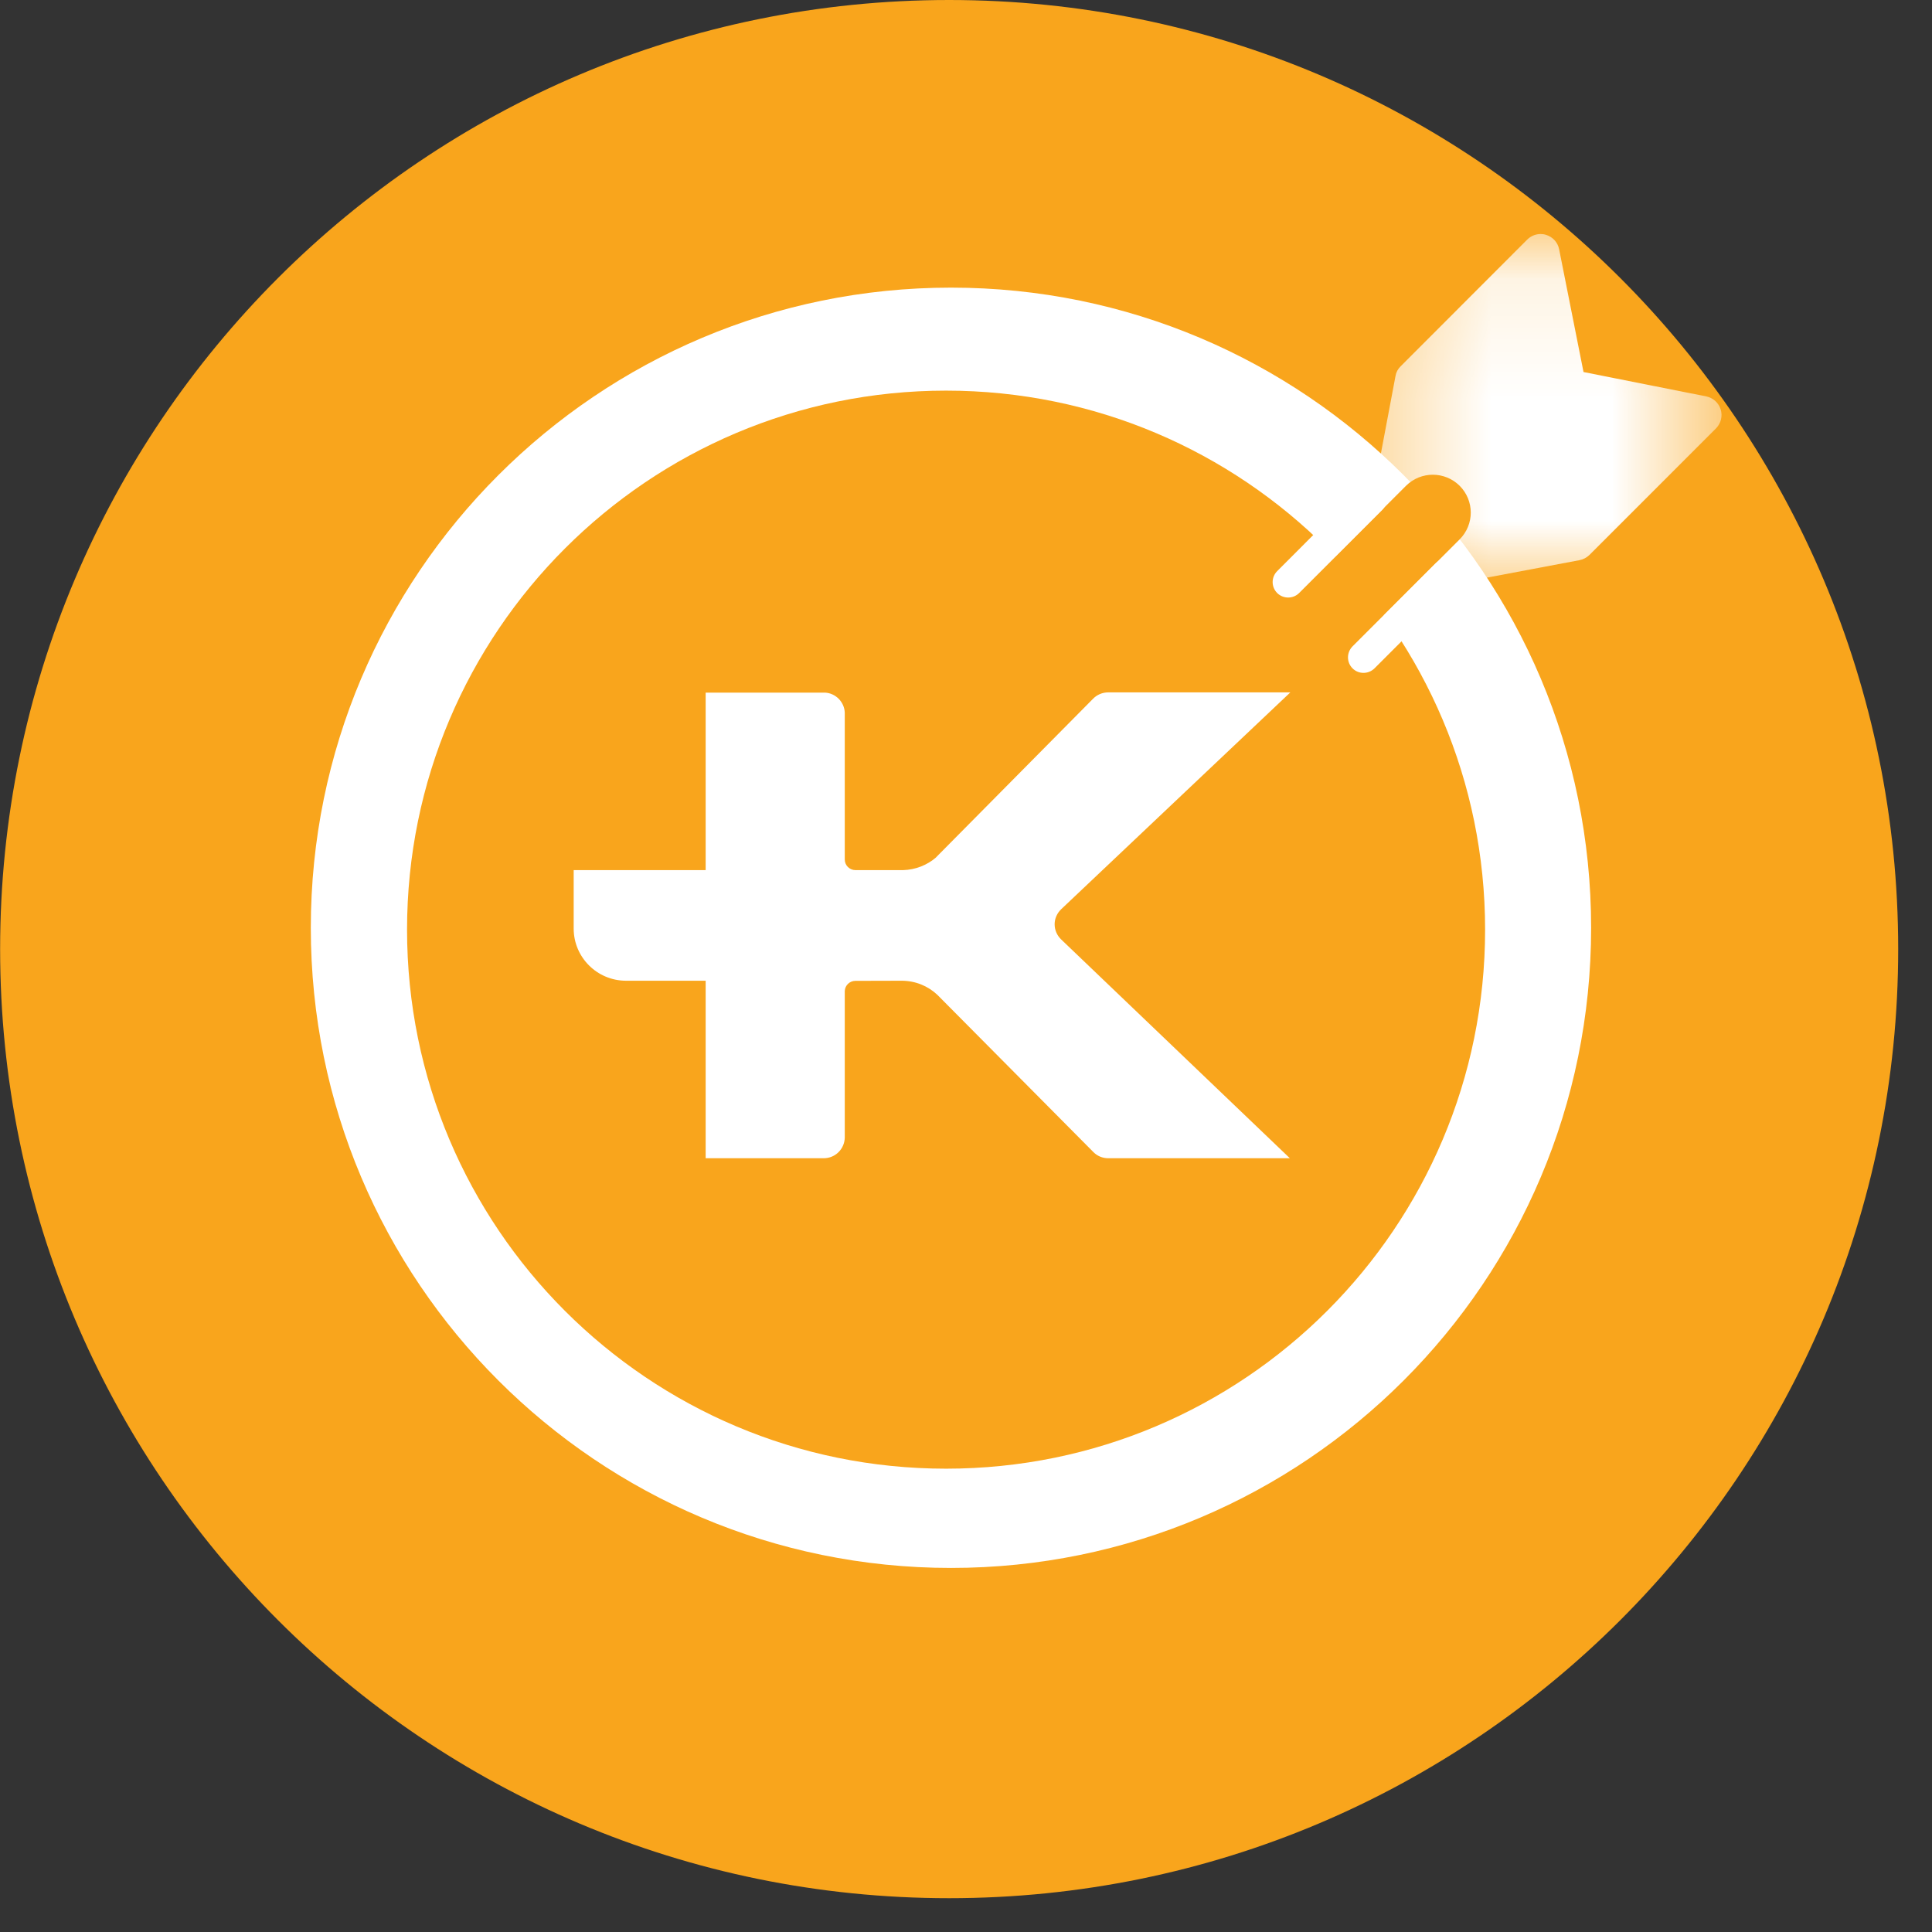 <?xml version="1.0" encoding="UTF-8"?>
<svg width="16px" height="16px" viewBox="0 0 16 16" version="1.1" xmlns="http://www.w3.org/2000/svg" xmlns:xlink="http://www.w3.org/1999/xlink">
    <rect x="0" y="0" width="16" height="16" fill="#333333" stroke="none"/>
    <!-- Generator: Sketch 48.1 (47250) - http://www.bohemiancoding.com/sketch -->
    <title>icon/title/kaskus ads</title>
    <desc>Created with Sketch.</desc>
    <defs>
        <polygon id="path-1" points="0.396 0.12 3.411 0.12 3.411 3.135 0.396 3.135 0.396 0.12"></polygon>
    </defs>
    <g id="Symbols" stroke="none" stroke-width="1" fill="none" fill-rule="evenodd">
        <g id="icon/title/kaskus-ads">
            <g id="Page-1" fill="#F9A51C">
                <path d="M15.72,7.86 C15.72,12.201 12.202,15.72 7.86,15.72 C3.519,15.72 0.001,12.201 0.001,7.86 C0.001,3.519 3.519,-0 7.86,-0 C12.202,-0 15.72,3.519 15.72,7.86" id="Fill-1"></path>
            </g>
            <g id="Group" transform="translate(2.574, 1.525)">
                <g id="Page-1">
                    <path d="M10.603,6.159 C10.603,9.087 8.23,11.46 5.302,11.46 C2.374,11.46 0,9.087 0,6.159 C0,3.231 2.374,0.857 5.302,0.857 C8.23,0.857 10.603,3.231 10.603,6.159" id="Fill-1" fill="#FFFFFF"></path>
                    <path d="M9.725,6.174 C9.725,8.64 7.726,10.638 5.261,10.638 C2.795,10.638 0.797,8.64 0.797,6.174 C0.797,3.709 2.795,1.71 5.261,1.71 C7.726,1.71 9.725,3.709 9.725,6.174" id="Fill-3" fill="#F9A51C"></path>
                    <g id="Group-7" transform="translate(8.272, 0.293)">
                        <mask id="mask-2" fill="white">
                            <use xlink:href="#path-1"></use>
                        </mask>
                        <g id="Clip-6"></g>
                        <path d="M3.404,1.573 C3.387,1.518 3.342,1.477 3.285,1.465 L2.268,1.263 L2.066,0.246 C2.055,0.189 2.013,0.144 1.958,0.127 C1.943,0.122 1.928,0.12 1.913,0.12 C1.872,0.12 1.832,0.136 1.802,0.166 L0.754,1.215 C0.731,1.237 0.716,1.265 0.711,1.296 L0.399,2.95 C0.389,3.001 0.405,3.053 0.442,3.09 C0.472,3.119 0.511,3.135 0.552,3.135 C0.562,3.135 0.572,3.134 0.581,3.133 L2.235,2.821 C2.266,2.815 2.294,2.8 2.317,2.778 L3.366,1.729 C3.406,1.688 3.421,1.628 3.404,1.573" id="Fill-5" fill="#FFFFFF" mask="url(#mask-2)"></path>
                    </g>
                    <path d="M8.256,4.2 C8.133,4.323 7.934,4.323 7.812,4.2 C7.689,4.078 7.689,3.879 7.812,3.756 L9.07,2.498 C9.193,2.376 9.391,2.376 9.514,2.498 C9.637,2.621 9.637,2.819 9.514,2.942 L8.256,4.2 Z" id="Fill-8" fill="#F9A51C"></path>
                    <path d="M8.185,3.386 C8.135,3.436 8.053,3.436 8.003,3.386 C7.953,3.336 7.953,3.255 8.003,3.205 L8.69,2.517 C8.74,2.467 8.822,2.467 8.872,2.517 C8.922,2.568 8.922,2.649 8.872,2.699 L8.185,3.386 Z" id="Fill-10" fill="#FFFFFF"></path>
                    <path d="M8.809,4.01 C8.758,4.06 8.677,4.06 8.627,4.01 C8.577,3.96 8.577,3.879 8.627,3.828 L9.314,3.141 C9.364,3.091 9.446,3.091 9.496,3.141 C9.546,3.191 9.546,3.273 9.496,3.323 L8.809,4.01 Z" id="Fill-12" fill="#FFFFFF"></path>
                    <path d="M6.214,6.255 C6.181,6.223 6.16,6.179 6.16,6.129 C6.16,6.081 6.181,6.037 6.214,6.005 L8.112,4.209 L6.604,4.209 C6.555,4.209 6.51,4.229 6.478,4.262 C6.478,4.262 6.478,4.262 6.478,4.262 L5.179,5.574 L5.179,5.575 C5.105,5.639 5.009,5.678 4.905,5.681 L4.511,5.681 C4.462,5.681 4.422,5.642 4.422,5.593 L4.422,5.592 L4.422,5.592 L4.422,4.376 C4.418,4.288 4.347,4.216 4.259,4.211 L3.27,4.211 L3.27,5.681 L2.177,5.681 L2.177,6.162 L2.177,6.165 C2.177,6.403 2.371,6.597 2.611,6.597 L3.27,6.597 L3.27,6.597 L3.27,8.067 L4.245,8.067 L4.248,8.067 C4.343,8.067 4.42,7.991 4.422,7.896 L4.422,6.682 L4.422,6.682 C4.424,6.635 4.463,6.598 4.51,6.598 C4.51,6.598 4.891,6.597 4.893,6.597 C5.007,6.597 5.112,6.641 5.189,6.714 L6.482,8.017 C6.513,8.048 6.556,8.067 6.604,8.067 L8.108,8.067 L6.214,6.255" id="Fill-14" fill="#FFFFFF"></path>
                </g>
            </g>
        </g>
    </g>
</svg>